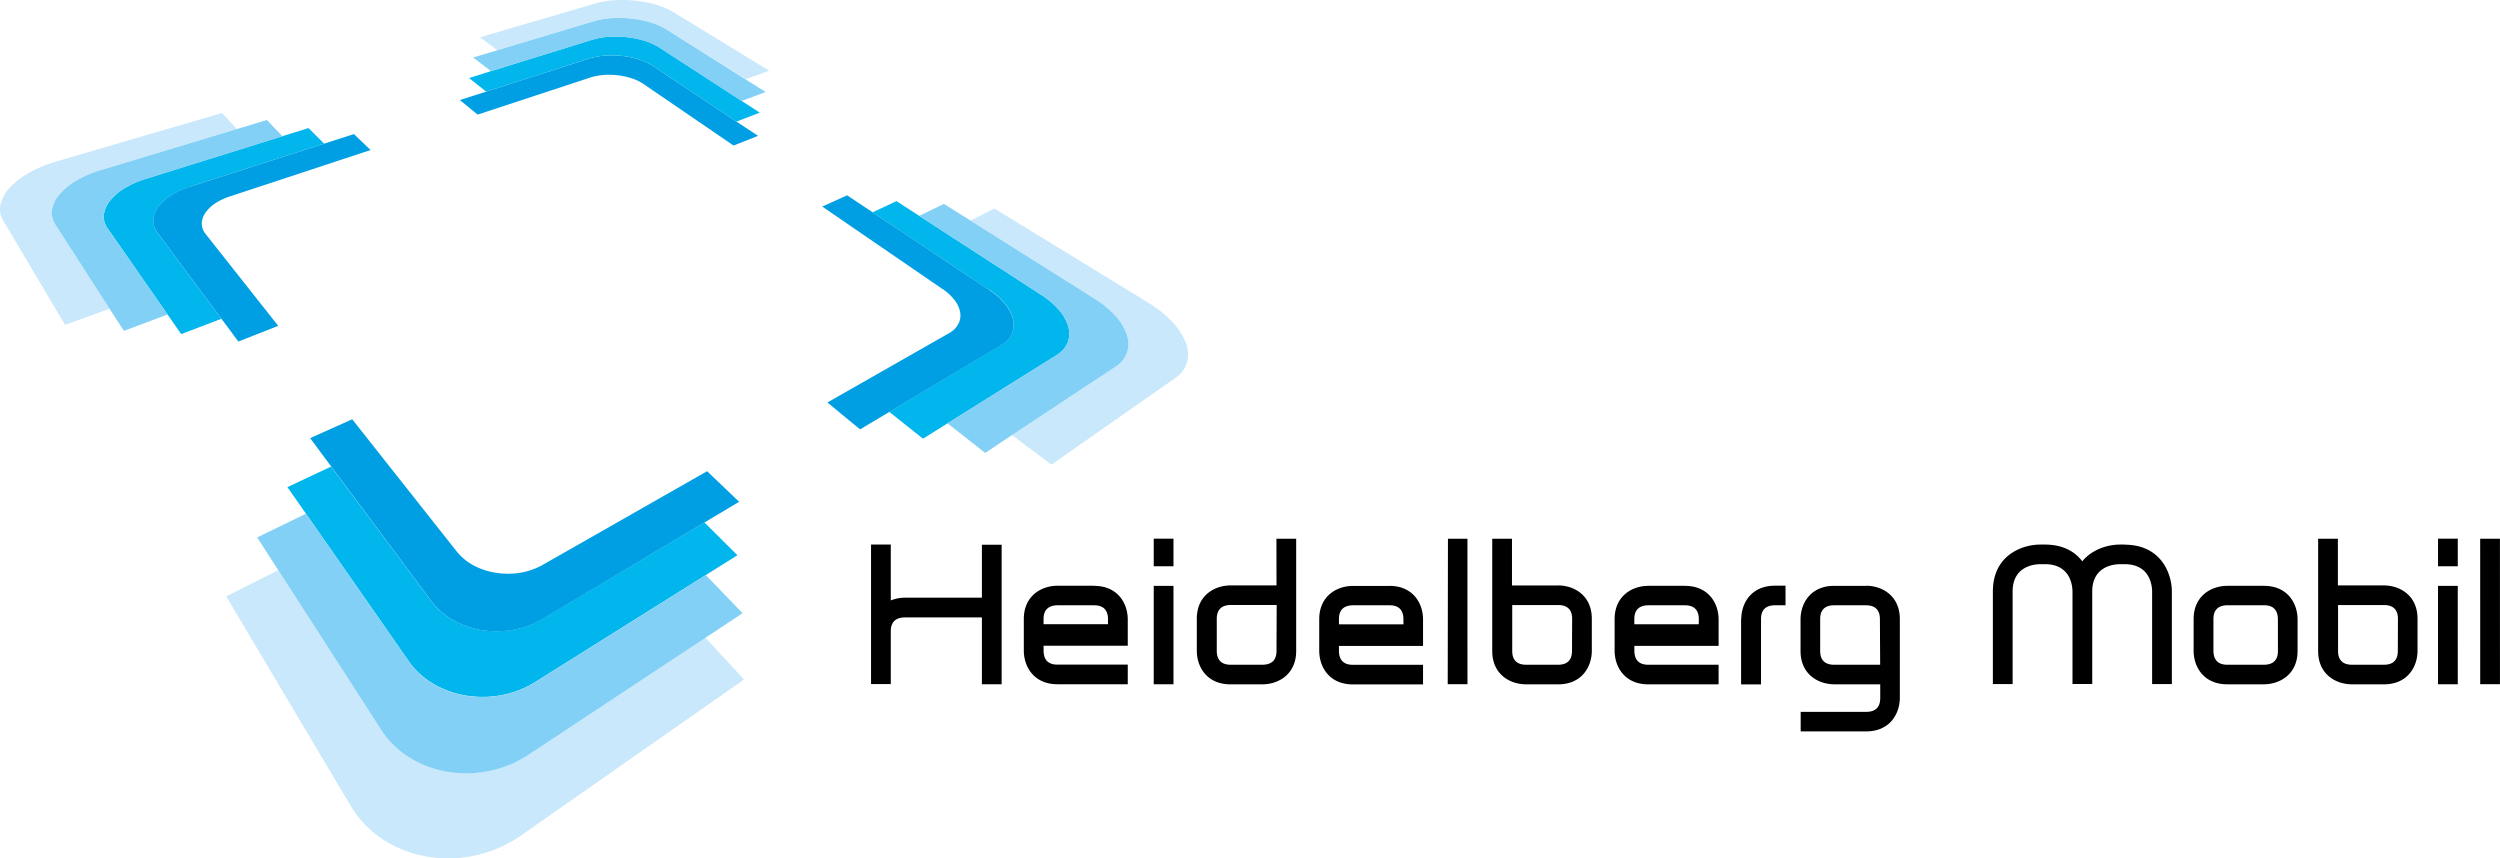 <svg xmlns="http://www.w3.org/2000/svg" viewBox="0 0 702.72 241.29"><defs><style>.cls-1{fill:#c9e8fb;}.cls-2{fill:#00b6ed;}.cls-3{fill:#82d0f5;}.cls-4{fill:#009fe3;}</style></defs><title>Element 2</title><g id="Ebene_2" data-name="Ebene 2"><g id="Ebene_1-2" data-name="Ebene 1"><path class="cls-1" d="M307.73,84,272.79,62l6.71-3.39,43.22,26.44a32.77,32.77,0,0,1,6.71,5.33,18.15,18.15,0,0,1,3.8,5.78,9,9,0,0,1,.47,5.54,8,8,0,0,1-3.34,4.56L295.55,130.6l-11.13-8.32L313.55,103A7.79,7.79,0,0,0,316.82,99a7.94,7.94,0,0,0-.13-5,15,15,0,0,0-3.15-5.19A27.06,27.06,0,0,0,307.73,84"/><path class="cls-1" d="M107.15,205.13a25.41,25.41,0,0,0,7.92,7.75,29.36,29.36,0,0,0,10.63,4,32,32,0,0,0,11.73-.19,31.25,31.25,0,0,0,11.1-4.57l49.75-32.88L209.14,191,146.52,234.8a35.86,35.86,0,0,1-13,5.67,35.32,35.32,0,0,1-13.7.27,32.61,32.61,0,0,1-12.33-4.89,29.33,29.33,0,0,1-9-9.47L63.59,167.63l14.62-7.38Z"/><path class="cls-1" d="M167.25,1a25.64,25.64,0,0,1,5.56-.94,34.2,34.2,0,0,1,6,.15,32.65,32.65,0,0,1,5.73,1.16,21,21,0,0,1,4.86,2.11l26.81,16.4-6.58,2.37L187.4,8.3a19.51,19.51,0,0,0-4.52-2,29.4,29.4,0,0,0-5.33-1.1A31.24,31.24,0,0,0,172,5.06a23.74,23.74,0,0,0-5.19.91l-27,8.16-4.88-3.65Z"/><path class="cls-1" d="M.9,62a6.19,6.19,0,0,1-.72-4.68,10.42,10.42,0,0,1,2.67-4.67,22.25,22.25,0,0,1,5.4-4.13,35.77,35.77,0,0,1,7.56-3.12L62.41,31.75l4.15,4.51L28.27,47.84a31.11,31.11,0,0,0-6.73,2.89,18.63,18.63,0,0,0-4.7,3.8,9,9,0,0,0-2.19,4.28,5.86,5.86,0,0,0,.89,4.27l15.28,23.7L18.28,91.31Z"/><path class="cls-2" d="M278.21,81.61,245.28,59.68l6.7-3.15,6.41,4.15,34.35,22.24a22.3,22.3,0,0,1,5,4.3,12.29,12.29,0,0,1,2.55,4.61,7,7,0,0,1-.15,4.4A7.51,7.51,0,0,1,297,99.82L266.33,119l-6.88,4.31-9.5-7.55,31.35-18.72a7.41,7.41,0,0,0,3.09-3.27,6.31,6.31,0,0,0,.37-4,10.43,10.43,0,0,0-2.12-4.24,19.19,19.19,0,0,0-4.41-4"/><path class="cls-2" d="M121.25,169a19.35,19.35,0,0,0,6.14,5.33,24.31,24.31,0,0,0,8,2.77,26.41,26.41,0,0,0,8.78-.08,24.57,24.57,0,0,0,8.29-3.05L198,146.84l9.27,9.23-8.85,5.55-48,30.1a27.12,27.12,0,0,1-9.43,3.67,28.66,28.66,0,0,1-10,.12,26.29,26.29,0,0,1-9.11-3.26A21.86,21.86,0,0,1,115,186L86,144.39l-5.21-7.47,12.27-5.77Z"/><path class="cls-2" d="M166.35,11.19a21.26,21.26,0,0,1,4.79-.86,28.52,28.52,0,0,1,5.13.12,26.42,26.42,0,0,1,4.91,1,17.44,17.44,0,0,1,4.15,1.89l23.1,15,5.13,3.32L207,34.18,183.56,18.58a16.14,16.14,0,0,0-3.92-1.85,25.32,25.32,0,0,0-4.67-1,26.74,26.74,0,0,0-4.88-.1,19.93,19.93,0,0,0-4.56.85l-28.88,9.27-4.8-3.81L138,20Z"/><path class="cls-2" d="M40.92,50.28l38.45-12L86.72,36l4.39,4.37L53.48,52.46a22.6,22.6,0,0,0-5.37,2.47,13.23,13.23,0,0,0-3.58,3.24A6.81,6.81,0,0,0,43.1,61.8a5.42,5.42,0,0,0,1.13,3.6l18,24.2L50.93,93.91l-3.84-5.52L30.2,64.13a5.51,5.51,0,0,1-1-3.86,7.76,7.76,0,0,1,1.76-3.88,15.56,15.56,0,0,1,4-3.46,26.29,26.29,0,0,1,5.93-2.64"/><path class="cls-3" d="M292.75,82.92,258.39,60.68l6.92-3.37L272.79,62l34.94,22a26.93,26.93,0,0,1,5.82,4.82A15,15,0,0,1,316.7,94a8,8,0,0,1,.13,5,7.79,7.79,0,0,1-3.27,4.05l-29.13,19.26-7.49,5L266.33,119,297,99.82a7.52,7.52,0,0,0,3.14-3.58,7,7,0,0,0,.15-4.4,12.45,12.45,0,0,0-2.55-4.61,22.42,22.42,0,0,0-5-4.3"/><path class="cls-3" d="M115,186a21.92,21.92,0,0,0,6.86,6.3,26.2,26.2,0,0,0,9.11,3.25,28.52,28.52,0,0,0,10-.12,27.13,27.13,0,0,0,9.43-3.67l48-30.11,10.33,10.72-10.45,6.91-49.74,32.88a31.4,31.4,0,0,1-11.1,4.57,32.08,32.08,0,0,1-11.73.19,29.46,29.46,0,0,1-10.64-4,25.4,25.4,0,0,1-7.91-7.75L78.21,160.25l-5.92-9.18L86,144.39Z"/><path class="cls-3" d="M166.81,6a23.68,23.68,0,0,1,5.19-.9,30.76,30.76,0,0,1,5.55.13,29.73,29.73,0,0,1,5.33,1.09,19.58,19.58,0,0,1,4.52,2l22.18,14,5.64,3.55-6.79,2.52-23.1-15a17.78,17.78,0,0,0-4.15-1.9,26.79,26.79,0,0,0-4.91-1,28.51,28.51,0,0,0-5.12-.12,21.29,21.29,0,0,0-4.79.86L138,20l-5-3.85,6.74-2Z"/><path class="cls-3" d="M28.27,47.84l38.3-11.57L75,33.73l4.41,4.57-38.45,12A26,26,0,0,0,35,52.92a15.44,15.44,0,0,0-4.05,3.46,7.71,7.71,0,0,0-1.75,3.88,5.54,5.54,0,0,0,1,3.86L47.09,88.4,34.82,93l-4-6.18L15.54,63.08a5.84,5.84,0,0,1-.89-4.27,9,9,0,0,1,2.19-4.28,18.64,18.64,0,0,1,4.7-3.8,30.61,30.61,0,0,1,6.73-2.89"/><path class="cls-4" d="M264.95,81.26l-33.83-23.2,7-3.16,7.17,4.78,32.94,21.93a19.2,19.2,0,0,1,4.41,4,10.53,10.53,0,0,1,2.12,4.23,6.36,6.36,0,0,1-.37,4,7.43,7.43,0,0,1-3.09,3.26L249.95,115.8l-8.19,4.89-9.19-7.56,34.23-19.5A6.35,6.35,0,0,0,269.41,91a5.12,5.12,0,0,0,.48-3.21,7.87,7.87,0,0,0-1.54-3.39,14.28,14.28,0,0,0-3.41-3.18"/><path class="cls-4" d="M128.33,154.95a15.46,15.46,0,0,0,4.82,4A19.8,19.8,0,0,0,139.4,161a21.35,21.35,0,0,0,6.78,0,19.36,19.36,0,0,0,6.4-2.24l46.18-26.31,9,8.6-9.8,5.84L152.51,174a24.43,24.43,0,0,1-8.28,3.05,26.3,26.3,0,0,1-8.79.08,24.23,24.23,0,0,1-8-2.77,19.5,19.5,0,0,1-6.14-5.33L93.11,131.15l-5.93-8L99,117.85Z"/><path class="cls-4" d="M165.54,16.49a19.64,19.64,0,0,1,4.56-.85,26.74,26.74,0,0,1,4.88.1,24.86,24.86,0,0,1,4.67,1,16.07,16.07,0,0,1,3.93,1.85L207,34.18l6.08,4-6.89,2.73L180.75,23.52A13.2,13.2,0,0,0,177.51,22a20.14,20.14,0,0,0-3.86-.84,21.09,21.09,0,0,0-4-.08,16.46,16.46,0,0,0-3.78.73L134.26,32.21l-5-4.09,7.37-2.36Z"/><path class="cls-4" d="M53.48,52.45,91.11,40.38l8.37-2.69,4.69,4.48-39.43,13a17.79,17.79,0,0,0-4.26,2,10.14,10.14,0,0,0-2.76,2.66,5.34,5.34,0,0,0-1,3,4.59,4.59,0,0,0,1.06,2.92L78.2,91.59,67,96l-4.78-6.43-18-24.2a5.36,5.36,0,0,1-1.13-3.6,6.9,6.9,0,0,1,1.42-3.63,13.54,13.54,0,0,1,3.59-3.24,22.86,22.86,0,0,1,5.37-2.47"/><path d="M489.4,174v18.37H495V174c0-2.55,1.34-3.86,3.89-3.86h3v-5.51l-3,0c-6.44,0-9.38,4.68-9.44,9.32m107.72-20.88h-1.31c-3.15,0-7.68,1.2-10.56,4.71-2-2.66-5.34-4.71-10.52-4.71h-1.31c-4.94,0-13.3,2.88-13.3,13.21v26h5.55v-26c0-7.08,6-7.69,7.79-7.7h1.27c7.12,0,7.75,5.89,7.77,7.69v26h5.55v-26c0-7.07,6-7.67,7.78-7.69h1.28c7.14,0,7.76,5.92,7.77,7.7v26h5.55v-26c0-4.89-2.91-13.18-13.33-13.18m100,39.22h5.55V151.43h-5.55Zm-290.22,0h5.55V151.43H407ZM640.3,183c0,2.52-1.32,3.82-3.89,3.85H626.06c-2.55,0-3.85-1.32-3.89-3.86v-9c0-2.52,1.32-3.82,3.89-3.86H636.4c2.55,0,3.85,1.31,3.89,3.87Zm-3.89-18.33H626c-4.68.06-9.4,3-9.4,9.36v9c.06,4.63,3,9.32,9.44,9.32h10.38c4.68-.07,9.4-3,9.4-9.36v-9c-.07-4.64-3-9.32-9.45-9.32m48.93,27.66h5.55V164.68h-5.55Zm0-33.16h5.55v-7.75h-5.55Zm-361,0h5.55v-7.75h-5.55Zm0,33.16h5.55V164.68h-5.55Zm153.2-16.85H459.39V174c0-2.52,1.32-3.82,3.89-3.86h10.35c2.55,0,3.86,1.31,3.89,3.86Zm-3.89-10.81H463.25c-4.68.06-9.4,3-9.4,9.36v9c.07,4.64,3,9.33,9.44,9.33h19.79v-5.51H463.29c-2.54,0-3.86-1.32-3.89-3.86v-1.45h23.68V174c-.07-4.64-3-9.32-9.44-9.32M394.49,175.5H376.36V174c0-2.52,1.32-3.82,3.9-3.86H390.6c2.55,0,3.86,1.31,3.89,3.86Zm-3.89-10.81H380.22c-4.68.06-9.4,3-9.4,9.36v9c.07,4.64,3,9.33,9.45,9.33H400v-5.51H380.26c-2.55,0-3.86-1.32-3.9-3.86v-1.45H400V174c-.06-4.64-3-9.32-9.44-9.32M674,183c0,2.55-1.34,3.85-3.89,3.85h-9c-2.58,0-3.91-1.33-3.91-3.85V170.07h12.92c2.59,0,3.91,1.34,3.91,3.86Zm-3.85-18.45h-13V151.43h-5.55V183c0,6.37,4.73,9.29,9.42,9.36h9.07c6.44,0,9.38-4.68,9.45-9.32v-9.13c0-6.38-4.73-9.29-9.41-9.36m-141.64,22.3H515.54c-2.59,0-3.91-1.34-3.91-3.85v-9c0-2.55,1.34-3.86,3.89-3.86h9c2.58,0,3.9,1.34,3.9,3.86Zm-3.86-22.18h-9.08c-6.43,0-9.38,4.68-9.44,9.32v9c0,6.37,4.72,9.29,9.4,9.36h13v3.87c0,2.55-1.34,3.87-3.89,3.87H506.15v5.5h18.43c6.42,0,9.37-4.69,9.44-9.33V174c0-6.37-4.73-9.29-9.41-9.36M441.87,183c0,2.55-1.34,3.85-3.89,3.85h-9c-2.58,0-3.91-1.33-3.91-3.85V170.07H438c2.59,0,3.91,1.34,3.91,3.86ZM438,164.56H425V151.43h-5.55V183c0,6.37,4.73,9.29,9.41,9.36H438c6.43,0,9.38-4.68,9.44-9.32v-9.13c0-6.38-4.73-9.29-9.4-9.36M358.81,183c0,2.52-1.33,3.81-3.9,3.85h-9c-2.55,0-3.86-1.31-3.89-3.85v-9.09c0-2.52,1.32-3.82,3.92-3.86h12.92Zm0-18.45h-13c-4.68.07-9.4,3-9.4,9.36v9.13c.06,4.64,3,9.32,9.44,9.32h9.08c4.68-.07,9.41-3,9.41-9.36V151.43h-5.55ZM276,168H254.25a10.89,10.89,0,0,0-3.86.77v-15.7h-5.55v39.22h5.55V177.41c0-2.52,1.33-3.82,3.9-3.86H276v18.79h5.55V153.12H276Zm35.44,7.45H293.33V174c0-2.52,1.32-3.82,3.89-3.86h10.34c2.55,0,3.86,1.31,3.89,3.86Zm-3.89-10.81H297.18c-4.68.06-9.4,3-9.4,9.36v9c.08,4.64,3,9.33,9.45,9.33H317v-5.51H297.23c-2.55,0-3.86-1.32-3.89-3.86v-1.45H317V174c-.06-4.64-3-9.32-9.44-9.32"/></g></g></svg>
